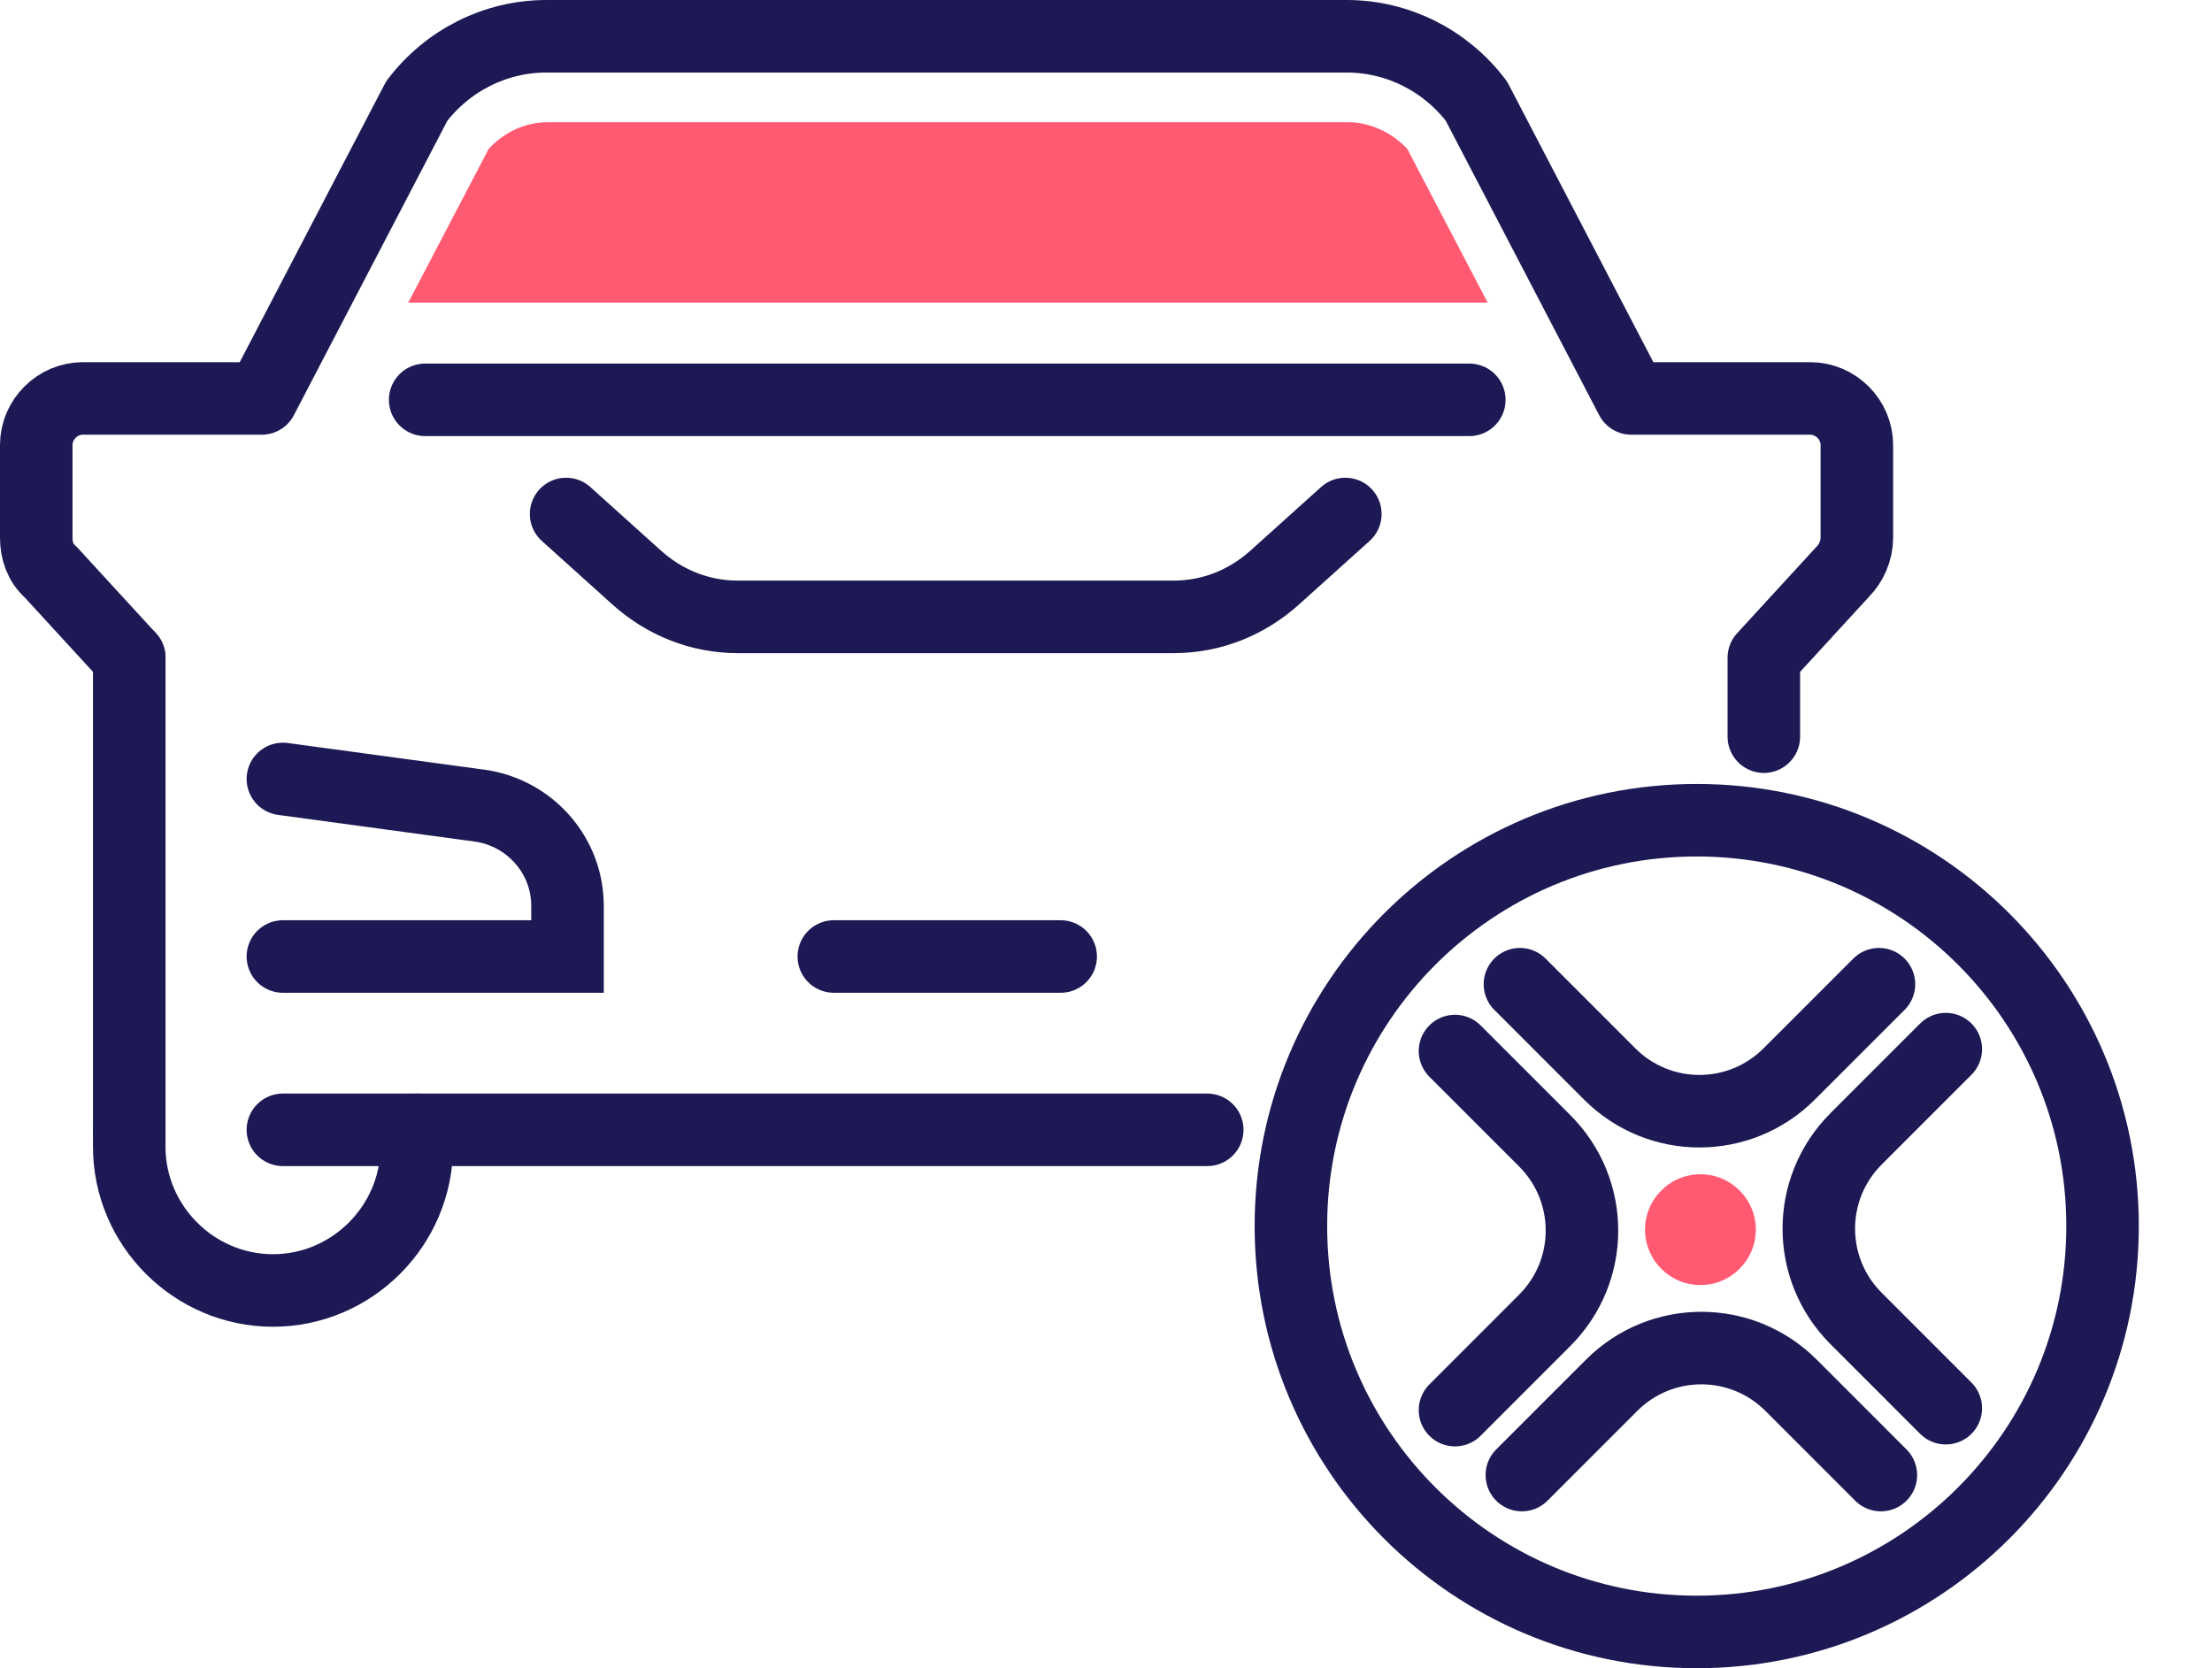 <svg width="61" height="46" viewBox="0 0 61 46" fill="none" xmlns="http://www.w3.org/2000/svg">
<path d="M46.79 45C52.971 45 57.982 39.989 57.982 33.808C57.982 27.628 52.971 22.617 46.79 22.617C40.609 22.617 35.599 27.628 35.599 33.808C35.599 39.989 40.609 45 46.79 45Z" stroke="#1D1954" stroke-width="2" stroke-miterlimit="10" stroke-linecap="round" stroke-linejoin="round"/>
<path d="M37.1 14.173L35.157 15.922C34.38 16.621 33.409 17.01 32.359 17.01H27.191H20.352C19.303 17.01 18.331 16.621 17.554 15.922L15.611 14.173" stroke="#1D1954" stroke-width="2" stroke-miterlimit="10" stroke-linecap="round" stroke-linejoin="round"/>
<path d="M7.801 21.479L13.241 22.217C14.601 22.411 15.65 23.577 15.65 24.976V26.375H7.801" stroke="#1D1954" stroke-width="2" stroke-miterlimit="10" stroke-linecap="round"/>
<path d="M3.564 18.137V31.154" stroke="#1D1954" stroke-width="2" stroke-miterlimit="10" stroke-linecap="round" stroke-linejoin="round"/>
<path d="M3.565 18.137L1.389 15.766C1.117 15.533 1 15.183 1 14.834V12.269C1 11.57 1.583 10.987 2.282 10.987H7.217L11.492 2.787C12.347 1.661 13.668 1 15.067 1H26.103H37.139C38.538 1 39.859 1.661 40.714 2.787L44.988 10.987H49.923C50.623 10.987 51.206 11.57 51.206 12.269V14.834C51.206 15.183 51.05 15.533 50.817 15.766L48.641 18.137V20.313" stroke="#1D1954" stroke-width="2" stroke-miterlimit="10" stroke-linecap="round" stroke-linejoin="round"/>
<path d="M11.492 31.154V31.621C11.492 33.797 9.704 35.584 7.528 35.584C5.352 35.584 3.564 33.797 3.564 31.621V31.154" stroke="#1D1954" stroke-width="2" stroke-miterlimit="10" stroke-linecap="round" stroke-linejoin="round"/>
<path d="M33.292 31.154H26.88H7.801" stroke="#1D1954" stroke-width="2" stroke-miterlimit="10" stroke-linecap="round" stroke-linejoin="round"/>
<path d="M22.994 26.375H29.25" stroke="#1D1954" stroke-width="2" stroke-miterlimit="10" stroke-linecap="round" stroke-linejoin="round"/>
<path d="M11.725 11.025H40.519" stroke="#1D1954" stroke-width="2" stroke-miterlimit="10" stroke-linecap="round" stroke-linejoin="round"/>
<path d="M37.178 3.37H26.142H15.106C14.484 3.37 13.901 3.643 13.474 4.109L11.259 8.344H41.025L38.81 4.109C38.382 3.643 37.76 3.37 37.178 3.37Z" fill="#FF5A72"/>
<path d="M46.893 35.434C47.735 35.434 48.42 34.749 48.42 33.906C48.42 33.064 47.735 32.379 46.893 32.379C46.05 32.379 45.365 33.064 45.365 33.907C45.365 34.749 46.05 35.434 46.893 35.434Z" fill="#FF5A72"/>
<path d="M41.968 40.674L44.443 38.199C45.812 36.83 48.024 36.83 49.393 38.199L51.868 40.674" stroke="#1D1954" stroke-width="2" stroke-miterlimit="10" stroke-linecap="round" stroke-linejoin="round"/>
<path d="M40.124 28.982L42.599 31.457C43.968 32.826 43.968 35.038 42.599 36.407L40.124 38.883" stroke="#1D1954" stroke-width="2" stroke-miterlimit="10" stroke-linecap="round" stroke-linejoin="round"/>
<path d="M51.816 27.139L49.34 29.614C47.971 30.983 45.759 30.983 44.39 29.614L41.915 27.139" stroke="#1D1954" stroke-width="2" stroke-miterlimit="10" stroke-linecap="round" stroke-linejoin="round"/>
<path d="M53.659 38.83L51.184 36.355C49.815 34.986 49.815 32.774 51.184 31.404L53.659 28.929" stroke="#1D1954" stroke-width="2" stroke-miterlimit="10" stroke-linecap="round" stroke-linejoin="round"/>
</svg>
